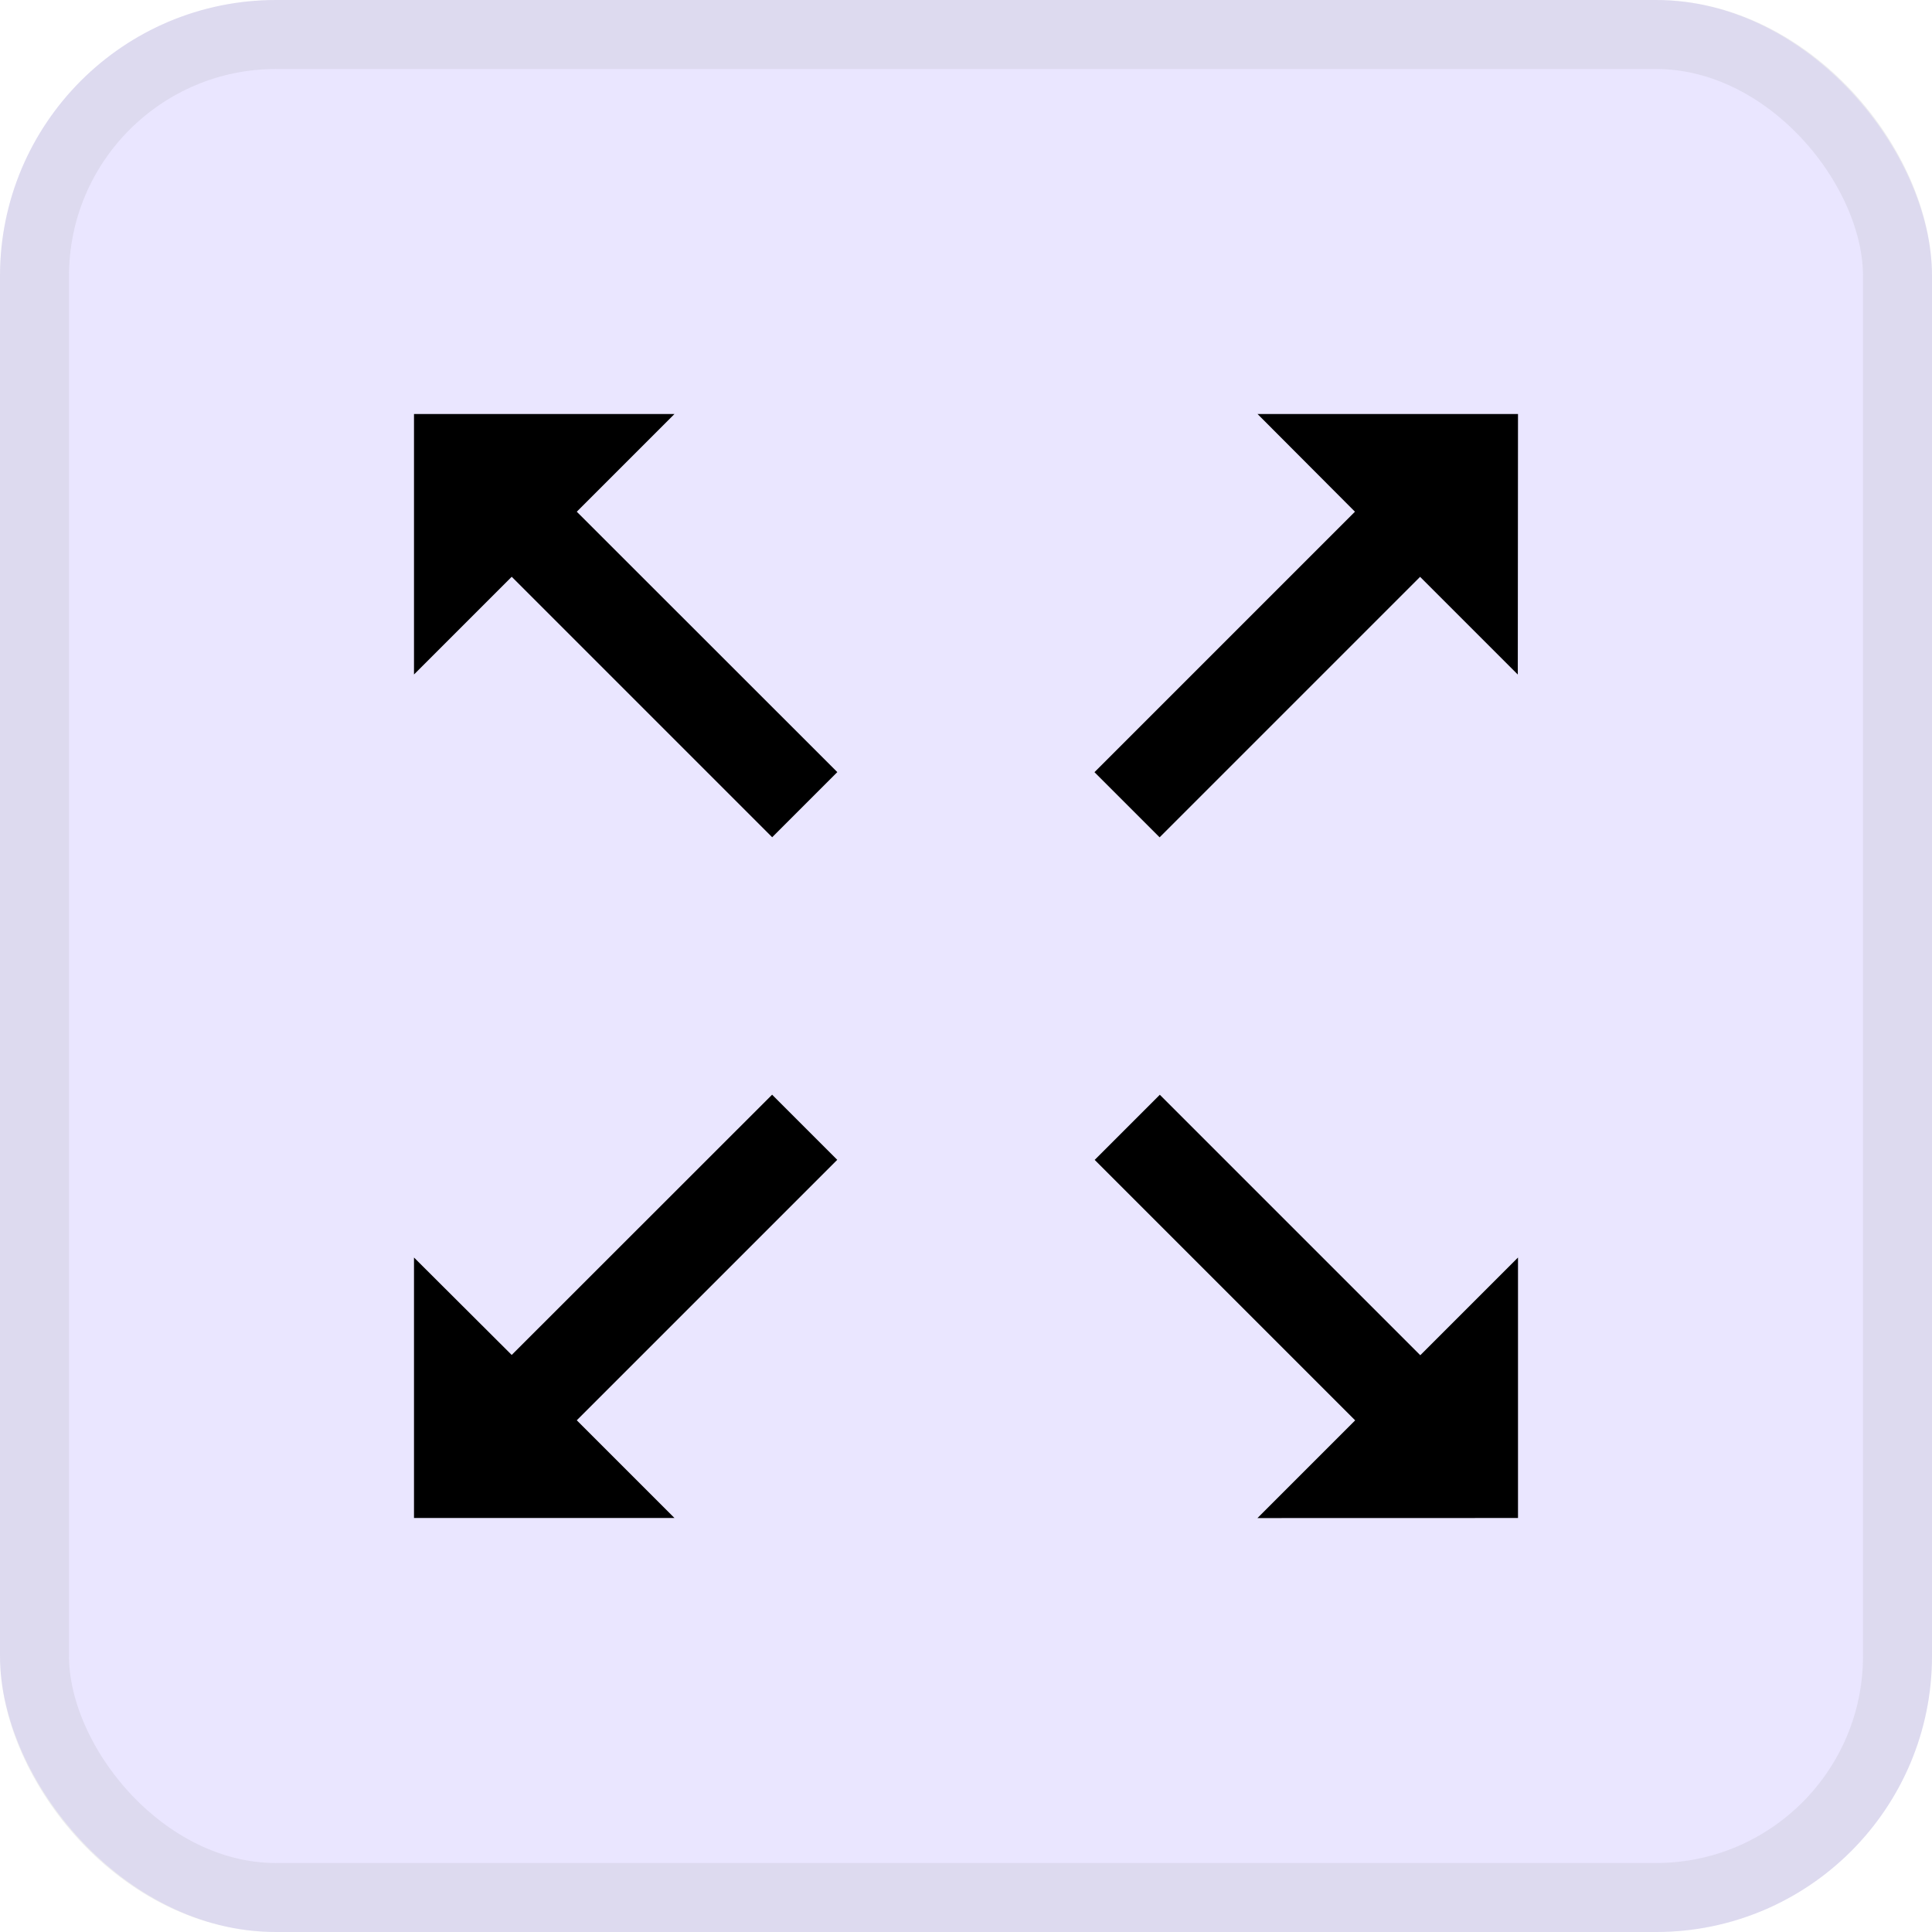 <svg height="28" viewBox="0 0 28 28" width="28" xmlns="http://www.w3.org/2000/svg">
  <g data-name="Group 25209" id="Group_25209" transform="translate(414 -6324)">
    <g data-name="Rectangle 13309" fill="#eae6ff" id="Rectangle_13309"
        stroke="rgba(171,170,179,0.2)" stroke-width="1" transform="translate(-414 6324)">
      <rect height="28" rx="4" stroke="none" width="28" />
      <rect fill="none" height="27" rx="3.5" width="27" x="0.5" y="0.5" />
    </g>
    <g data-name="Group 24958" id="Group_24958" transform="translate(-1224.225 5070.774)">
      <g data-name="Rectangle 13409" fill="rgba(49,48,51,0)" id="Rectangle_13409" opacity="0"
          stroke="#000" stroke-width="1.5" transform="translate(814.225 1257.226)">
        <rect height="20" stroke="none" width="20" />
        <rect fill="none" height="18.5" width="18.5" x="0.75" y="0.75" />
      </g>
      <g id="expand" transform="translate(816.225 1259.226)">
        <path d="M261.163,0h-3.775L258.8,1.416l-3.775,3.775.944.944,3.775-3.775,1.416,1.416Z"
            data-name="Path 30866" id="Path_30866" transform="translate(-245.163)" />
        <path d="M0,261.163H3.775l-1.416-1.416,3.775-3.775-.944-.944L1.416,258.8,0,257.388Z"
            data-name="Path 30867" id="Path_30867" transform="translate(0 -245.163)" />
        <path d="M261.163,261.163v-3.775l-1.416,1.416-3.775-3.775-.944.944,3.775,3.775-1.416,1.416Z"
            data-name="Path 30868" id="Path_30868" transform="translate(-245.163 -245.163)" />
        <path d="M0,0V3.775L1.416,2.359,5.191,6.134l.944-.944L2.359,1.416,3.775,0Z"
            data-name="Path 30869" id="Path_30869" />
      </g>
    </g>
  </g>
</svg>
